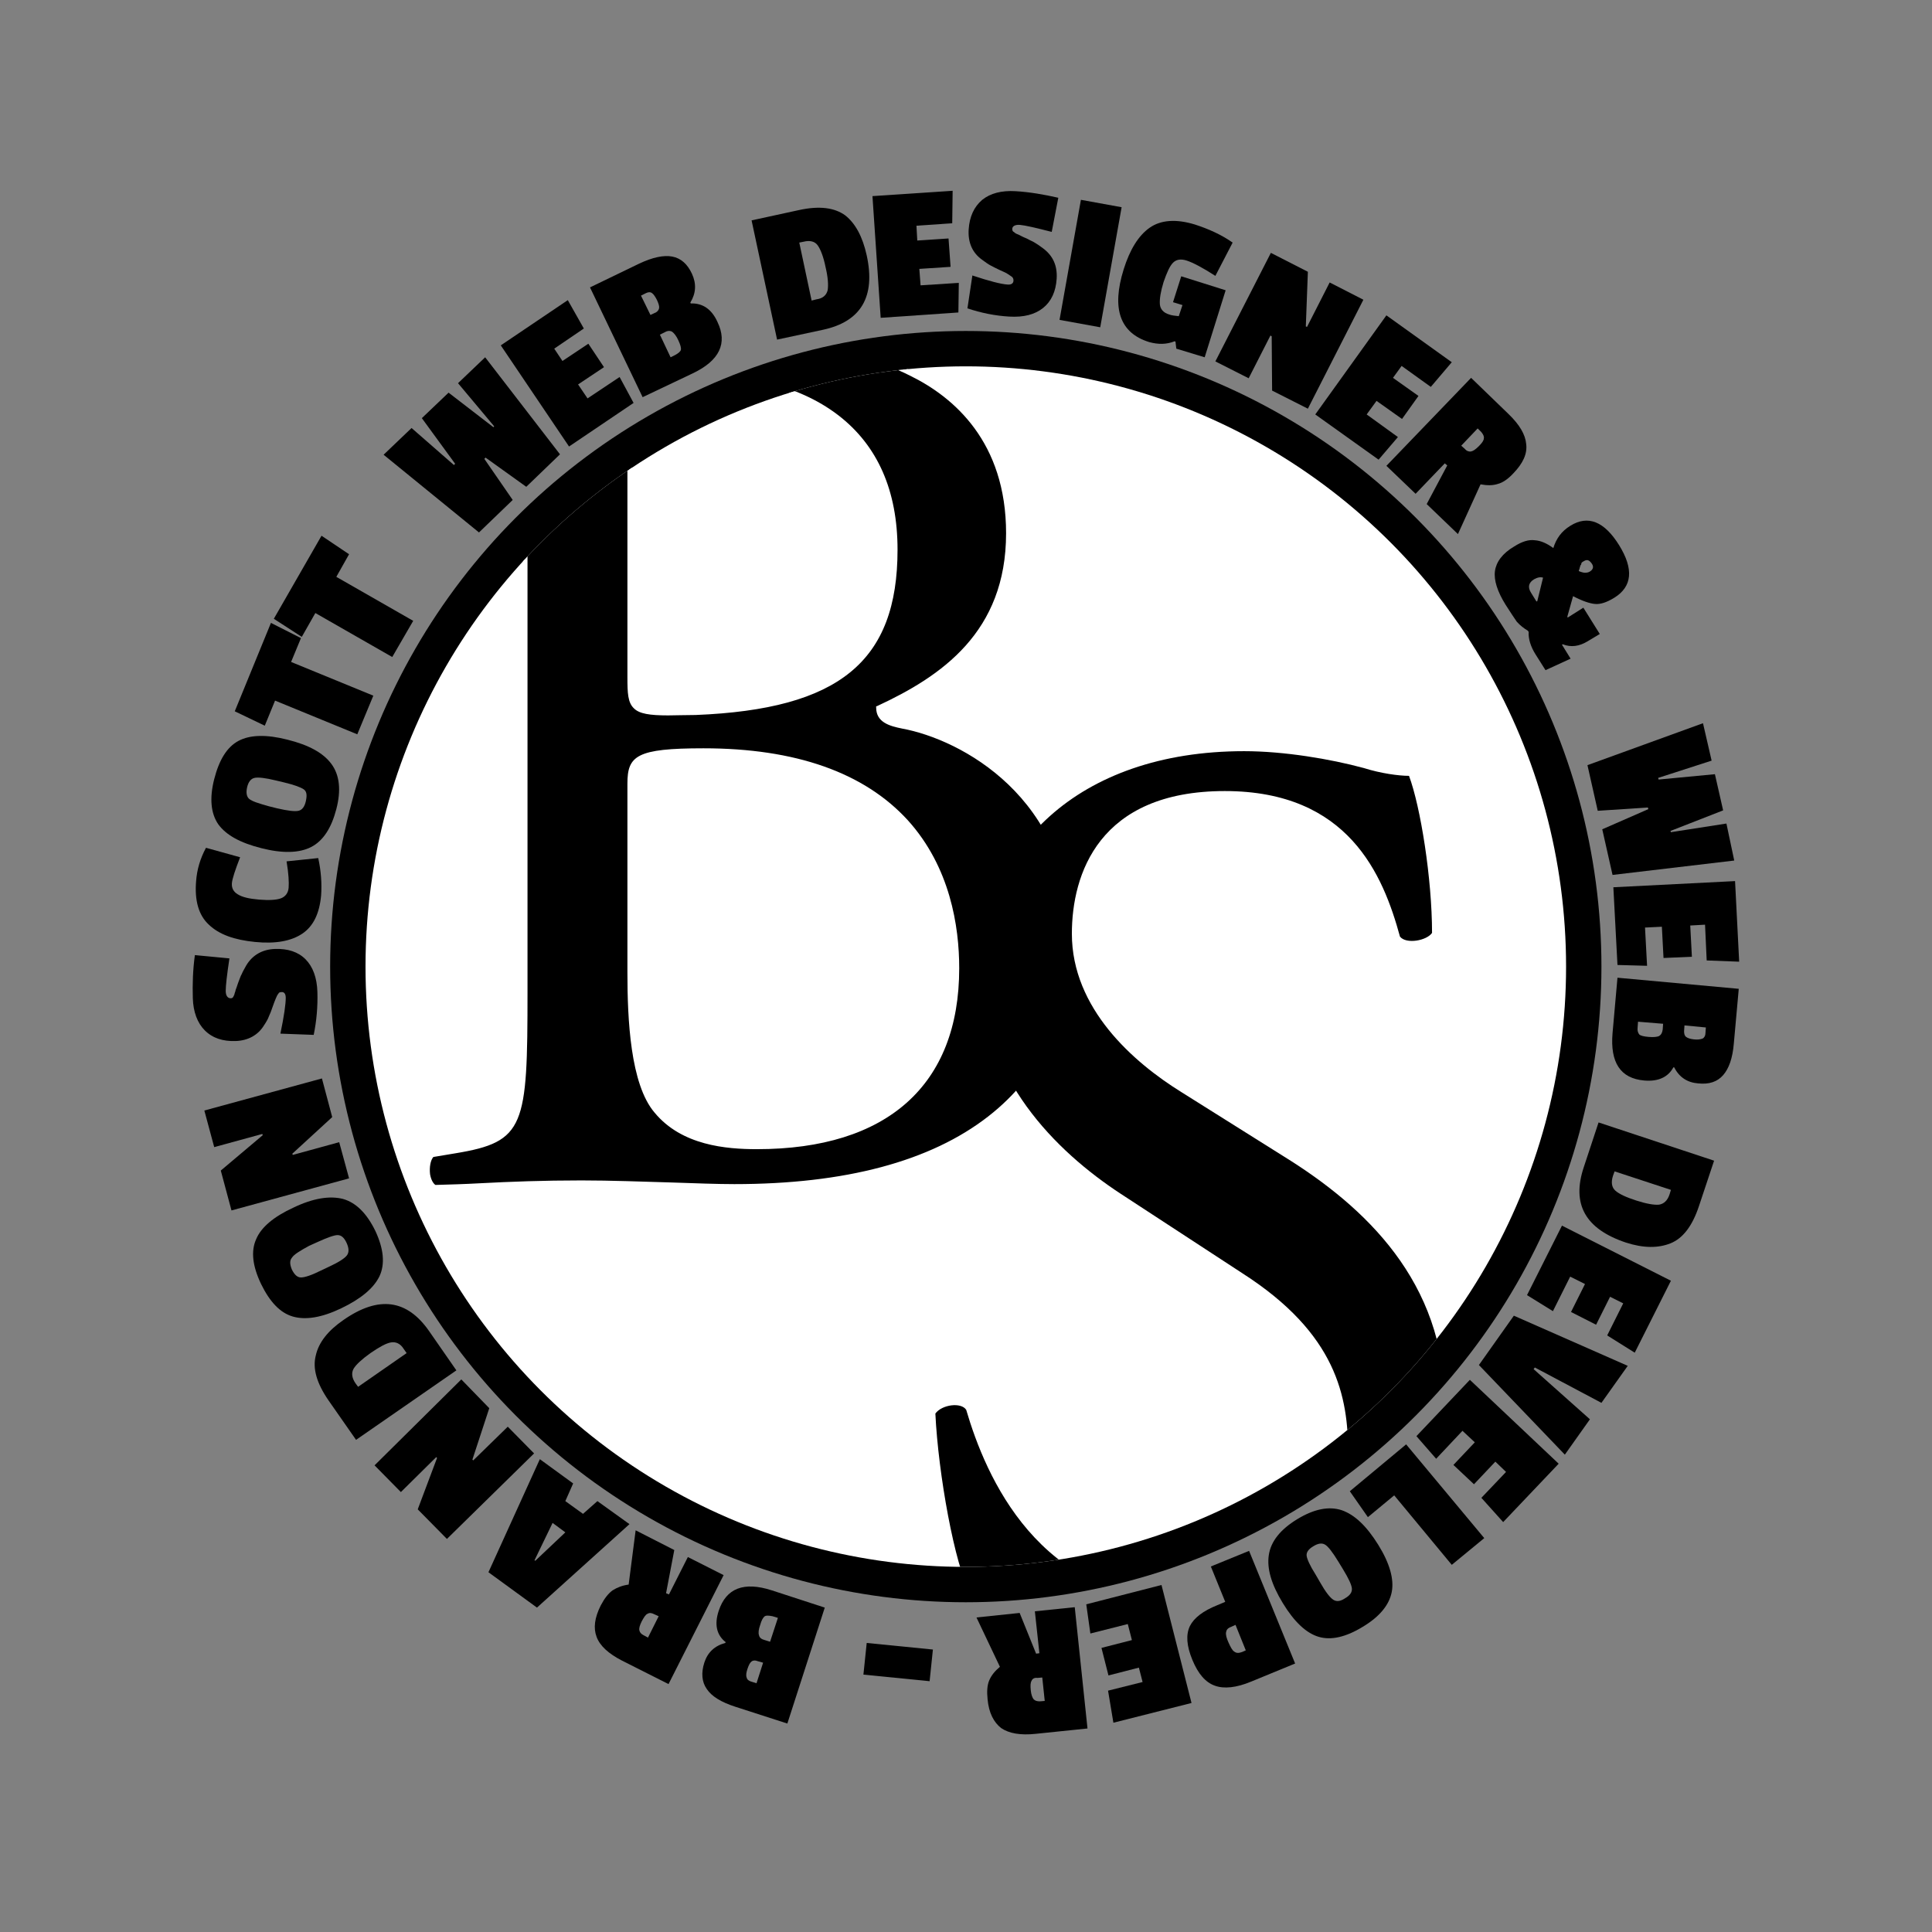 <?xml version="1.0" encoding="utf-8"?>
<!-- Generator: Adobe Illustrator 21.0.0, SVG Export Plug-In . SVG Version: 6.00 Build 0)  -->
<svg version="1.1" id="Layer_1" xmlns="http://www.w3.org/2000/svg" xmlns:xlink="http://www.w3.org/1999/xlink" x="0px" y="0px"
	 viewBox="0 0 469.9 469.9" style="enable-background:new 0 0 469.9 469.9;" xml:space="preserve">
<rect x="0" y="0" width="469.9" height="469.9" fill="#808080" stroke="none"/>
<style type="text/css">
	.st0{enable-background:new    ;}
	.st1{fill:#FFFFFF;}
	.st2{clip-path:url(#SVGID_2_);}
</style>
<title>Logo</title>
<g id="Layer_1-2">
	<g>
		<circle cx="234.9" cy="235.1" r="154.6"/>
	</g>
	<g class="st0">
		<path d="M118,86.9l18.2,23.6l-8.2,7.9l-9.9-7.1l-0.3,0.3l6.9,10l-8.2,7.9l-23.2-18.9l6.8-6.5l10.3,9l0.3-0.3l-8.1-11.1l6.5-6.2
			l10.9,8.4l0.2-0.2l-8.8-10.5L118,86.9z"/>
	</g>
	<g class="st0">
		<path d="M154.1,98l-15.7,10.6L121.8,84L138.1,73l3.9,6.9l-7.2,4.9l2,3l6.3-4.2l3.8,5.7l-6.3,4.2l2.3,3.4l7.8-5.2L154.1,98z"/>
	</g>
	<g class="st0">
		<path d="M174.5,78.3c2.5,5.2,0.5,9.4-6,12.5l-12.2,5.8l-12.8-26.7l12-5.8c3.2-1.5,5.9-2.1,8-1.7c2.1,0.4,3.7,1.8,4.8,4.2
			s1,4.7-0.4,7l0.1,0.2C170.9,73.7,173.1,75.2,174.5,78.3z M160.3,75c0.1-0.5-0.1-1.1-0.5-2c-0.4-0.8-0.8-1.4-1.2-1.7
			c-0.4-0.3-0.9-0.3-1.5,0l-1.2,0.6l2.3,4.7l1.3-0.6C159.9,75.8,160.2,75.4,160.3,75z M165.6,85.1c0.1-0.5-0.1-1.2-0.6-2.3
			c-0.5-1.1-1-1.7-1.5-2.1c-0.5-0.3-1.1-0.3-1.8,0.1l-1.2,0.6l2.6,5.5l1.2-0.6C165,85.9,165.5,85.5,165.6,85.1z"/>
	</g>
	<g class="st0">
		<path d="M210.8,62.1c2.2,10.1-1.4,16.1-10.6,18.1L189,82.6l-6.2-29l11.5-2.5c5-1.1,8.7-0.6,11.3,1.3
			C208.1,54.4,209.8,57.6,210.8,62.1z M201.3,70.6c0.2-1.2,0.1-3.1-0.5-5.6c-0.5-2.5-1.2-4.3-1.9-5.3c-0.7-1-1.9-1.3-3.5-0.9l-1,0.2
			l3,14.1l1.2-0.3C200.1,72.6,201,71.8,201.3,70.6z"/>
	</g>
	<g class="st0">
		<path d="M233.1,76l-18.9,1.3l-2-29.6l19.5-1.3l-0.1,7.9l-8.7,0.6l0.2,3.6l7.6-0.5l0.5,6.9l-7.6,0.5l0.3,4l9.3-0.6L233.1,76z"/>
	</g>
	<g class="st0">
		<path d="M235.6,55.8c0.2-3.1,1.3-5.5,3.3-7.2c2-1.6,4.7-2.3,8.1-2.1c3.4,0.2,6.9,0.8,10.4,1.6l-1.6,8.3c-3.9-1-6.5-1.6-7.7-1.7
			c-1.2-0.1-1.9,0.3-1.9,1c0,0.3,0.1,0.5,0.2,0.6c0.2,0.1,0.3,0.2,0.4,0.3c0.1,0.1,0.3,0.2,0.5,0.3c0.3,0.1,0.5,0.2,0.7,0.3
			c0.2,0.1,0.7,0.4,1.7,0.8c0.9,0.5,1.7,0.8,2.1,1.1c0.5,0.3,1.1,0.7,1.9,1.3c2.4,1.8,3.5,4.2,3.3,7.4c-0.2,3.1-1.3,5.5-3.3,7.1
			c-2,1.6-4.7,2.3-8.2,2.1c-3.5-0.2-6.9-0.9-10.2-2l1.2-8c4.2,1.4,7,2.1,8.5,2.2c1,0.1,1.5-0.3,1.5-1c0-0.3-0.1-0.6-0.3-0.8
			s-0.6-0.4-1-0.7c-0.4-0.3-1.1-0.6-2-1c-0.9-0.4-1.6-0.8-2.2-1.1c-0.6-0.3-1.3-0.8-2.1-1.4C236.5,61.5,235.4,59,235.6,55.8z"/>
	</g>
	<g class="st0">
		<path d="M267.6,79.6l-9.9-1.8l5.2-29.2l9.9,1.8L267.6,79.6z"/>
	</g>
	<g class="st0">
		<path d="M284.4,76.5c0.5,0.2,1.3,0.3,2.3,0.4l0.9-2.7l-2.3-0.7l2-6.3l10.8,3.4l-5.1,16.3l-6.9-2.1l-0.2-1.7l-0.2-0.1
			c-2,0.8-4,0.8-6.2,0.2c-7.1-2.2-9.2-8.1-6.2-17.7c1.5-4.8,3.6-8.2,6.3-10.1c2.7-1.9,6.4-2.2,11-0.8c3.4,1.1,6.5,2.5,9.2,4.4
			l-4.2,8.1c-3.1-2-5.4-3.2-6.9-3.7c-1.5-0.5-2.6-0.3-3.4,0.5c-0.8,0.8-1.5,2.4-2.3,4.7c-0.7,2.3-1,4.1-0.9,5.4
			C282.2,75.2,283,76.1,284.4,76.5z"/>
	</g>
	<g class="st0">
		<path d="M318.1,99.4l-8.7-4.4l-0.1-13.2l-0.3-0.2l-5.3,10.4l-8.1-4.1l13.5-26.4l9,4.6l-0.5,13.3l0.3,0.1l5.5-10.8l8.2,4.2
			L318.1,99.4z"/>
	</g>
	<g class="st0">
		<path d="M335.3,111.8l-15.4-11l17.3-24.1l15.9,11.4l-5.1,6l-7.1-5.1l-2.1,2.9l6.2,4.4l-4,5.6l-6.2-4.4l-2.4,3.3l7.6,5.5
			L335.3,111.8z"/>
	</g>
	<g class="st0">
		<path d="M368.1,115.1c-1.3,1.4-2.6,2.3-3.8,2.6c-1.2,0.4-2.6,0.4-4.2,0.1l-5.5,12.1l-7.6-7.3l5-9.4l-0.6-0.5l-7.1,7.4l-7.1-6.8
			l20.6-21.4l9.1,8.8c2.7,2.6,4.1,5,4.3,7.3C371.5,110.4,370.4,112.7,368.1,115.1z M357.8,109.8c0.5-0.1,1.1-0.5,1.9-1.3
			c0.8-0.8,1.2-1.4,1.2-1.9c0.1-0.5-0.2-1-0.6-1.5l-0.9-0.9l-4,4.2l0.9,0.8C356.7,109.7,357.3,109.9,357.8,109.8z"/>
	</g>
	<g class="st0">
		<path d="M366.2,147.1c-2-3.2-2.9-6-2.6-8.2c0.3-2.2,1.8-4.3,4.7-6c1.9-1.2,3.5-1.7,5-1.5c1.5,0.1,3,0.8,4.5,1.9
			c0.7-2.3,2-4.1,4.1-5.4c4.3-2.7,8.3-1.1,11.9,4.7c3.6,5.8,3.2,10.1-1.2,12.8c-1.8,1.1-3.3,1.6-4.6,1.5c-1.3-0.1-3.1-0.7-5.4-1.9
			l-1.4,5l0.1,0.2l3.8-2.4l4,6.4l-3,1.8c-2,1.2-4,1.5-6,0.7l-0.2,0.1l2.1,3.4l-6.1,2.8l-2.4-3.8c-1.2-1.9-1.8-3.8-1.7-5.5l-0.2-0.3
			c-1-0.6-1.9-1.3-2.7-2.2C368.3,150.3,367.4,149,366.2,147.1z M373.1,140.9c-1.3,0.8-1.6,1.9-0.7,3.3l1.3,2.1l0.2-0.1l1.4-5.7
			C374.7,140.3,374,140.4,373.1,140.9z M386.7,139c0.8-0.5,1-1.2,0.4-2s-1.1-1-1.9-0.5c-0.4,0.2-0.6,0.4-0.6,0.6s-0.1,0.3-0.2,0.4
			c0,0.1-0.1,0.2-0.1,0.3c0,0.2-0.1,0.3-0.1,0.3c0,0.1,0,0.2-0.1,0.4s-0.1,0.3-0.1,0.4c0.7,0.3,1.2,0.4,1.5,0.4
			C386,139.3,386.4,139.2,386.7,139z"/>
	</g>
	<g class="st0">
		<path d="M421.8,209.3l-29.6,3.5l-2.5-11.1l11.2-4.9l-0.1-0.4l-12.2,0.8l-2.5-11.1l28.1-10.2l2.1,9.1l-13,4.2l0.1,0.4l13.7-1.3
			l2,8.8l-12.8,5l0.1,0.3l13.5-2.1L421.8,209.3z"/>
	</g>
	<g class="st0">
		<path d="M393.4,234.7l-1-18.9l29.6-1.5l1,19.6l-7.9-0.3l-0.4-8.7l-3.6,0.2l0.4,7.6l-6.9,0.3l-0.4-7.6l-4.1,0.2l0.5,9.3
			L393.4,234.7z"/>
	</g>
	<g class="st0">
		<path d="M399.9,262.8c-5.8-0.5-8.3-4.4-7.7-11.5l1.2-13.5l29.5,2.7l-1.2,13.3c-0.3,3.6-1.2,6.1-2.6,7.7c-1.4,1.6-3.4,2.3-6.1,2
			c-2.6-0.2-4.6-1.5-5.8-3.9l-0.2,0C405.7,262,403.3,263.1,399.9,262.8z M398.7,251.6c0.3,0.3,1.1,0.5,2.3,0.6c1.2,0.1,2,0,2.5-0.2
			c0.5-0.3,0.8-0.8,0.9-1.6l0.1-1.4l-6.1-0.5l-0.1,1.4C398.2,250.7,398.4,251.2,398.7,251.6z M410.1,252.2c0.4,0.3,1,0.5,1.9,0.6
			c0.9,0.1,1.6,0,2.1-0.2c0.4-0.2,0.7-0.7,0.7-1.3l0.1-1.4l-5.2-0.5l-0.1,1.4C409.6,251.4,409.7,251.9,410.1,252.2z"/>
	</g>
	<g class="st0">
		<path d="M395.4,302.2c-9.8-3.3-13.2-9.3-10.2-18.3l3.6-10.9l28.1,9.3l-3.7,11.1c-1.6,4.8-3.9,7.8-6.9,9S399.7,303.6,395.4,302.2z
			 M392.9,289.6c0.9,0.8,2.6,1.6,5.1,2.4c2.5,0.8,4.3,1.1,5.5,1c1.2-0.2,2.1-1,2.6-2.6l0.3-1l-13.7-4.5l-0.4,1.1
			C391.8,287.6,392,288.8,392.9,289.6z"/>
	</g>
	<g class="st0">
		<path d="M371.4,315l8.5-16.9l26.5,13.4l-8.8,17.5l-6.7-4.2l3.9-7.8l-3.2-1.6l-3.4,6.8l-6.1-3.1l3.4-6.8l-3.6-1.8l-4.2,8.4
			L371.4,315z"/>
	</g>
	<g class="st0">
		<path d="M380.6,353.8L359.7,332l8.5-12l27.7,12.2l-6.4,9l-16.2-8.6L373,333l13.7,12.2L380.6,353.8z"/>
	</g>
	<g class="st0">
		<path d="M344.5,349.3l13-13.7l21.6,20.4l-13.5,14.2l-5.3-5.9l6-6.3l-2.6-2.5l-5.2,5.5l-5-4.7l5.2-5.5l-3-2.8l-6.4,6.8L344.5,349.3
			z"/>
	</g>
	<g class="st0">
		<path d="M328.3,362.7l13.7-11.4l19,22.8l-7.9,6.5l-14-16.9l-6.4,5.3L328.3,362.7z"/>
	</g>
	<g class="st0">
		<path d="M335.2,375.7c2.8,4.5,3.9,8.4,3.3,11.5c-0.6,3.1-2.9,6-7.1,8.5c-4.1,2.5-7.7,3.3-10.7,2.4c-3-0.9-5.9-3.6-8.7-8.2
			s-3.9-8.4-3.4-11.7c0.5-3.3,2.8-6.2,6.9-8.7c4.1-2.5,7.7-3.2,10.8-2.2C329.5,368.4,332.4,371.2,335.2,375.7z M324.3,389.1
			c0.8,0.5,1.7,0.4,2.9-0.4c1.2-0.7,1.7-1.5,1.6-2.4s-0.8-2.4-2.2-4.7l-1.1-1.8c-1.4-2.3-2.5-3.7-3.2-4.1c-0.8-0.5-1.8-0.3-2.9,0.4
			c-1.2,0.7-1.7,1.5-1.6,2.3c0.1,0.8,0.8,2.4,2.2,4.6l1.1,1.9C322.4,387.2,323.5,388.6,324.3,389.1z"/>
	</g>
	<g class="st0">
		<path d="M296.1,390.4l1.9-0.8l-3.5-8.6l9.3-3.8l11.2,27.4l-10.7,4.4c-3.6,1.5-6.6,1.8-8.8,1c-2.3-0.8-4.1-2.9-5.5-6.3
			s-1.6-6.1-0.6-8.2C290.4,393.5,292.6,391.8,296.1,390.4z M298.2,397c-0.1,0.6,0.1,1.4,0.6,2.5c0.5,1.1,0.9,1.9,1.4,2.2
			c0.5,0.4,1.1,0.4,1.9,0.1l0.9-0.4l-2.5-6.2l-1.1,0.5C298.6,396,298.3,396.4,298.2,397z"/>
	</g>
	<g class="st0">
		<path d="M264.2,390.2l18.3-4.7l7.3,28.7l-19,4.8l-1.3-7.8l8.4-2.1l-0.9-3.5l-7.4,1.9l-1.7-6.7l7.4-1.9l-1-3.9l-9.1,2.3
			L264.2,390.2z"/>
	</g>
	<g class="st0">
		<path d="M240.2,413.3c-0.2-1.9-0.1-3.4,0.4-4.6c0.5-1.2,1.4-2.3,2.6-3.3l-5.7-12l10.5-1.1l4,9.9l0.8-0.1l-1.1-10.2l9.7-1l3.1,29.5
			l-12.6,1.3c-3.7,0.4-6.5-0.1-8.4-1.4C241.7,418.9,240.5,416.6,240.2,413.3z M250.9,408.8c-0.3,0.5-0.3,1.2-0.2,2.3
			c0.1,1.1,0.4,1.8,0.7,2.2c0.4,0.4,0.9,0.5,1.5,0.5l1.2-0.1l-0.6-5.7l-1.2,0.1C251.6,408,251.1,408.3,250.9,408.8z"/>
	</g>
	<g class="st0">
		<path d="M210.8,399.6l16.1,1.6l-0.8,7.7l-16.1-1.6L210.8,399.6z"/>
	</g>
	<g class="st0">
		<path d="M174.8,391.8c1.8-5.5,6.1-7.2,12.9-5l12.9,4.2l-9.1,28.2l-12.7-4.1c-3.4-1.1-5.7-2.5-6.9-4.3c-1.2-1.7-1.4-3.9-0.6-6.4
			c0.8-2.5,2.5-4.1,5.1-4.8l0.1-0.2C174.3,397.7,173.7,395.1,174.8,391.8z M182.8,404.1c-0.4,0.3-0.7,0.9-1,1.8
			c-0.3,0.9-0.4,1.6-0.2,2.1c0.1,0.5,0.5,0.8,1.1,1l1.3,0.4l1.6-5l-1.4-0.4C183.7,403.8,183.2,403.8,182.8,404.1z M186,393.1
			c-0.4,0.3-0.8,1-1.1,2.1c-0.4,1.1-0.5,2-0.3,2.5c0.1,0.6,0.6,1,1.4,1.2l1.3,0.4l1.9-5.8l-1.3-0.4
			C186.9,392.9,186.3,392.9,186,393.1z"/>
	</g>
	<g class="st0">
		<path d="M146.1,390.5c0.9-1.7,1.8-2.9,2.9-3.7c1.1-0.7,2.4-1.2,3.9-1.4l1.7-13.2l9.4,4.8l-2,10.5l0.7,0.3l4.6-9.1l8.7,4.4
			l-13.4,26.5l-11.3-5.7c-3.3-1.7-5.4-3.6-6.2-5.8C144.3,396,144.6,393.5,146.1,390.5z M157.5,392.5c-0.5,0.2-0.9,0.9-1.4,1.8
			c-0.5,1-0.7,1.7-0.6,2.2c0.1,0.5,0.4,0.9,1,1.2l1.1,0.6l2.6-5.2l-1.1-0.5C158.5,392.3,158,392.2,157.5,392.5z"/>
	</g>
	<g class="st0">
		<path d="M131.3,354.9l8.1,5.9l-1.9,4.3l4.3,3.1l3.5-3.1l7.8,5.6L130.6,391l-11.8-8.6L131.3,354.9z M134.4,370.4l-4.4,9.1l0.2,0.1
			l7.3-6.9L134.4,370.4z"/>
	</g>
	<g class="st0">
		<path d="M112.2,335.5l6.8,7l-4.1,12.5l0.2,0.2l8.4-8.2l6.4,6.5l-21.2,20.8l-7.1-7.2l4.7-12.5l-0.2-0.2l-8.6,8.5l-6.4-6.5
			L112.2,335.5z"/>
	</g>
	<g class="st0">
		<path d="M83.6,321c8.5-5.9,15.4-5,20.8,2.8l6.6,9.5l-24.4,16.9l-6.7-9.6c-2.9-4.2-3.9-7.8-3.1-10.9
			C77.5,326.5,79.8,323.6,83.6,321z M95.1,326.5c-1.2,0.2-2.8,1.1-5,2.6c-2.1,1.5-3.5,2.8-4.1,3.8c-0.6,1.1-0.4,2.3,0.5,3.6l0.6,0.8
			l11.8-8.2l-0.7-1C97.4,326.8,96.3,326.3,95.1,326.5z"/>
	</g>
	<g class="st0">
		<path d="M83,318.2c-4.8,2.3-8.7,2.9-11.8,2c-3.1-0.9-5.6-3.6-7.7-7.9c-2.1-4.4-2.5-8-1.2-10.9c1.2-2.9,4.3-5.5,9.1-7.7
			c4.8-2.3,8.8-2.9,12-2.1c3.2,0.9,5.8,3.5,7.9,7.8c2,4.3,2.4,8,1,11C90.9,313.3,87.8,315.9,83,318.2z M71,305.9
			c-0.6,0.7-0.5,1.7,0,2.9c0.6,1.2,1.3,1.9,2.2,1.9c0.9,0,2.5-0.5,4.9-1.7l1.9-0.9c2.4-1.1,3.9-2.1,4.4-2.8c0.5-0.7,0.5-1.7-0.1-3
			c-0.6-1.3-1.3-1.9-2.2-1.9c-0.8,0-2.5,0.6-4.9,1.7l-2,0.9C73,304.2,71.5,305.1,71,305.9z"/>
	</g>
	<g class="st0">
		<path d="M78.3,262.3l2.5,9.4l-9.7,8.9l0.1,0.3l11.3-3.1l2.4,8.8l-28.6,7.8l-2.6-9.7l10.2-8.6l-0.1-0.3l-11.7,3.2l-2.4-8.9
			L78.3,262.3z"/>
	</g>
	<g class="st0">
		<path d="M57.3,253.2c-3.1,0.1-5.6-0.7-7.5-2.6c-1.8-1.8-2.8-4.5-2.9-7.8c-0.1-3.4,0-6.9,0.5-10.5l8.4,0.8c-0.6,4-0.9,6.6-0.9,7.9
			c0,1.2,0.5,1.8,1.2,1.8c0.3,0,0.5-0.1,0.6-0.3c0.1-0.2,0.2-0.3,0.2-0.4c0.1-0.1,0.1-0.3,0.2-0.6c0.1-0.3,0.2-0.5,0.2-0.7
			c0.1-0.2,0.3-0.8,0.6-1.7c0.4-1,0.6-1.7,0.9-2.2c0.2-0.5,0.6-1.2,1.1-2.1c1.5-2.5,3.9-3.9,7-4c3.1-0.1,5.6,0.7,7.4,2.5
			c1.8,1.8,2.8,4.5,2.9,8c0.1,3.5-0.2,7-0.9,10.4l-8.1-0.3c0.9-4.3,1.3-7.2,1.3-8.7c0-1-0.4-1.5-1.1-1.4c-0.3,0-0.6,0.1-0.7,0.4
			c-0.2,0.2-0.4,0.6-0.6,1.1c-0.2,0.5-0.5,1.2-0.8,2.1c-0.3,0.9-0.6,1.7-0.9,2.3c-0.2,0.6-0.6,1.3-1.2,2.2
			C62.8,251.7,60.4,253.1,57.3,253.2z"/>
	</g>
	<g class="st0">
		<path d="M63,218.8c2.4,0.2,4.2,0.1,5.3-0.3c1.1-0.4,1.8-1.3,1.9-2.6c0.1-1.3,0-3.4-0.5-6.4l7.7-0.8c0.7,3.2,0.9,6.2,0.7,9.1
			c-0.4,4.4-1.9,7.5-4.6,9.3c-2.7,1.8-6.5,2.5-11.5,2s-8.7-1.8-11.2-4.2c-2.5-2.3-3.5-5.9-3.1-10.6c0.2-2.8,1-5.5,2.4-8.1l8.3,2.3
			c-1.2,3.1-1.9,5.2-2,6.3c-0.1,1.2,0.4,2.1,1.4,2.7C58.9,218.2,60.6,218.6,63,218.8z"/>
	</g>
	<g class="st0">
		<path d="M63.6,206.3c-5.2-1.3-8.6-3.2-10.5-5.8c-1.8-2.6-2.2-6.3-1-11c1.2-4.7,3.1-7.8,5.9-9.3c2.8-1.5,6.8-1.6,11.9-0.3
			c5.2,1.3,8.7,3.2,10.7,5.9s2.4,6.4,1.2,11s-3.2,7.7-6.1,9.2C72.8,207.5,68.7,207.6,63.6,206.3z M61.9,189.2
			c-0.9,0.2-1.5,1-1.8,2.3c-0.3,1.3-0.1,2.3,0.5,2.8c0.7,0.6,2.3,1.1,4.8,1.8l2,0.5c2.6,0.6,4.3,0.8,5.2,0.6c0.9-0.2,1.5-1,1.8-2.4
			c0.3-1.4,0.2-2.3-0.5-2.8c-0.7-0.5-2.3-1.1-4.8-1.7l-2.1-0.5C64.5,189.2,62.8,189,61.9,189.2z"/>
	</g>
	<g class="st0">
		<path d="M73.2,155.2l-2.4,5.8l20,8.2l-3.9,9.4l-20-8.2l-2.5,6.1l-7.3-3.5l8.8-21.5L73.2,155.2z"/>
	</g>
	<g class="st0">
		<path d="M84.9,134.8l-3.1,5.5l18.7,10.7l-5.1,8.8l-18.7-10.7l-3.3,5.8l-6.8-4.4l11.6-20.2L84.9,134.8z"/>
	</g>
	<g>
		<g>
			<g>
				<circle class="st1" cx="234.9" cy="235.1" r="146"/>
			</g>
		</g>
		<g>
			<defs>
				<circle id="SVGID_1_" cx="234.9" cy="235.1" r="146"/>
			</defs>
			<clipPath id="SVGID_2_">
				<use xlink:href="#SVGID_1_"  style="overflow:visible;"/>
			</clipPath>
			<g class="st2">
				<g class="st0">
					<g>
						<path d="M127.7,123.4c0-22.9-1.2-28.8-15.2-30.1l-9.9-0.9c-2.5-1.9-2.2-6.5,0.3-7.7c16.7-1.5,37.8-2.5,66.6-2.5
							c19.5,0,38.1,1.5,52,8.7c13.3,6.5,23.5,18.9,23.5,38.7c0,22.3-13,33.8-31.6,42.4c0,3.1,2.5,4,5.9,4.6
							c16.7,3.1,41.5,18.6,41.5,51.7c0,35.9-26.6,60.1-82.4,60.1c-9,0-24.2-0.9-37.2-0.9c-13.6,0-24.2,0.6-35.6,0.9
							c-1.9-0.9-2.5-5.9-0.6-7.7l5.6-0.9c16.4-2.8,17-6.2,17-38.7V123.4z M153.1,164.6c0,8.7,0.3,9.3,16.1,8.7
							c31.6-1.2,48.6-10.5,48.6-39.7c0-30.4-22.6-41.8-46.2-41.8c-6.8,0-11.5,0.6-14.3,1.9c-3.1,0.9-4.3,2.5-4.3,8.1V164.6z
							 M153.1,236.5c0,11.2,0.6,27,6.5,33.8c5.9,7.1,15.2,8.7,24.5,8.7c27.6,0,48.6-12.4,48.6-43.4c0-24.5-12.4-53-61.7-53
							c-16.7,0-18,1.9-18,8.1V236.5z"/>
					</g>
				</g>
				<g class="st0">
					<g>
						<path class="st1" d="M105.6,289.1l-0.1-0.1c-0.9-0.5-1.6-1.7-1.9-3.4c-0.3-1.6-0.1-3.9,1.2-5.2l0.1-0.1l5.7-1
							c16.2-2.7,16.6-5.8,16.6-38.2V123.4c0-23.3-1.3-28.4-14.7-29.6l-10.1-0.9l-0.1-0.1c-1.3-1-2.1-2.8-1.9-4.8
							c0.2-1.8,1-3.2,2.3-3.8l0.2-0.1c18-1.7,39.8-2.5,66.7-2.5c16.4,0,37.1,1,52.3,8.7c15.4,7.5,23.8,21.4,23.8,39.2
							c0,24.5-15.9,35.4-31.6,42.8c0.2,2.4,2.1,3.2,5.5,3.8c14.5,2.7,41.9,17.1,41.9,52.2c0,38.5-30.2,60.6-82.9,60.6
							c-4.1,0-9.5-0.2-15.3-0.4c-6.9-0.2-14.8-0.5-21.9-0.5c-9.3,0-17.1,0.3-24.8,0.6c-3.6,0.1-7.2,0.3-10.8,0.4L105.6,289.1z
							 M141.4,287.1c7.1,0,15,0.3,21.9,0.5c5.8,0.2,11.2,0.4,15.3,0.4c26.9,0,47.7-5.5,61.8-16.5c13.1-10.2,20.1-25.1,20.1-43.1
							c0-34.5-26.9-48.6-41.1-51.2c-3-0.6-6.3-1.5-6.3-5.1v-0.3l0.3-0.1c15.5-7.2,31.3-17.9,31.3-42c0-22.2-12.7-33.1-23.3-38.3
							c-15-7.6-35.6-8.6-51.8-8.6c-26.7,0-48.5,0.8-66.5,2.5c-0.9,0.5-1.5,1.6-1.6,3c-0.1,1.5,0.4,3,1.4,3.8l9.8,0.9
							c14.1,1.3,15.6,7.3,15.6,30.6v117.7c0,32.7-0.6,36.4-17.5,39.2l-5.4,0.9c-0.7,0.8-1,2.5-0.8,4.2c0.2,1.2,0.7,2.2,1.3,2.6
							c3.6-0.1,7.1-0.2,10.7-0.4C124.2,287.4,132.1,287.1,141.4,287.1z M184.1,279.5c-7.5,0-18.3-0.9-24.9-8.9
							c-5.9-6.9-6.6-22.7-6.6-34.1v-45.9c0-6.8,2.2-8.6,18.5-8.6c22.4,0,39.1,5.9,49.7,17.5c10.3,11.4,12.5,25.8,12.5,36
							C233.3,263.9,215.8,279.5,184.1,279.5z M171.1,183.1c-16.7,0-17.5,1.8-17.5,7.6v45.9c0,11.2,0.7,26.8,6.4,33.4
							c6.3,7.6,16.8,8.5,24.1,8.5c18,0,48.1-5.6,48.1-42.9C232.3,216,224.3,183.1,171.1,183.1z M162.5,174c-4.5,0-7-0.4-8.3-1.7
							c-1.5-1.4-1.6-3.7-1.6-7.6v-62.9c0-5.4,1.1-7.5,4.7-8.5c2.8-1.3,7.5-1.9,14.4-1.9c9,0,21.9,1.7,32.2,9.6
							c9.6,7.4,14.4,18.4,14.4,32.7c0,27.2-14.2,38.8-49.1,40.2C166.6,173.9,164.4,174,162.5,174z M171.7,92.3
							c-6.7,0-11.3,0.6-14,1.8c-2.9,0.9-4,2.1-4,7.6v62.9c0,3.7,0.1,5.8,1.2,6.9c1.6,1.6,5.8,1.6,14.3,1.3
							c34.2-1.3,48.2-12.7,48.2-39.2C217.4,95.3,182.4,92.3,171.7,92.3z"/>
					</g>
				</g>
				<g class="st0">
					<g>
						<path d="M284.8,399.2c-26.3,0-42.9-8.1-48.8-11.6c-3.8-6.9-7.8-29.1-8.5-43.8c1.6-2.2,6.3-2.8,7.5-0.9
							c4.7,16,17.5,46.6,53.8,46.6c26.3,0,39.1-17.2,39.1-36c0-13.8-2.8-29.1-25.7-43.8l-29.7-19.4c-15.7-10.3-33.8-28.2-33.8-53.8
							c0-29.7,23.2-53.8,63.9-53.8c9.7,0,21,1.9,29.1,4.1c4.1,1.3,8.5,1.9,11,1.9c2.8,7.5,5.6,25,5.6,38.2c-1.3,1.9-6.3,2.8-7.8,0.9
							c-4.1-15-12.5-35.4-42.6-35.4c-30.7,0-37.2,20.3-37.2,34.7c0,18.2,15,31.3,26.6,38.5l25,15.7c19.7,12.2,39.1,30.4,39.1,60.1
							C351.4,375.7,325.5,399.2,284.8,399.2z"/>
					</g>
				</g>
			</g>
		</g>
	</g>
</g>
</svg>
